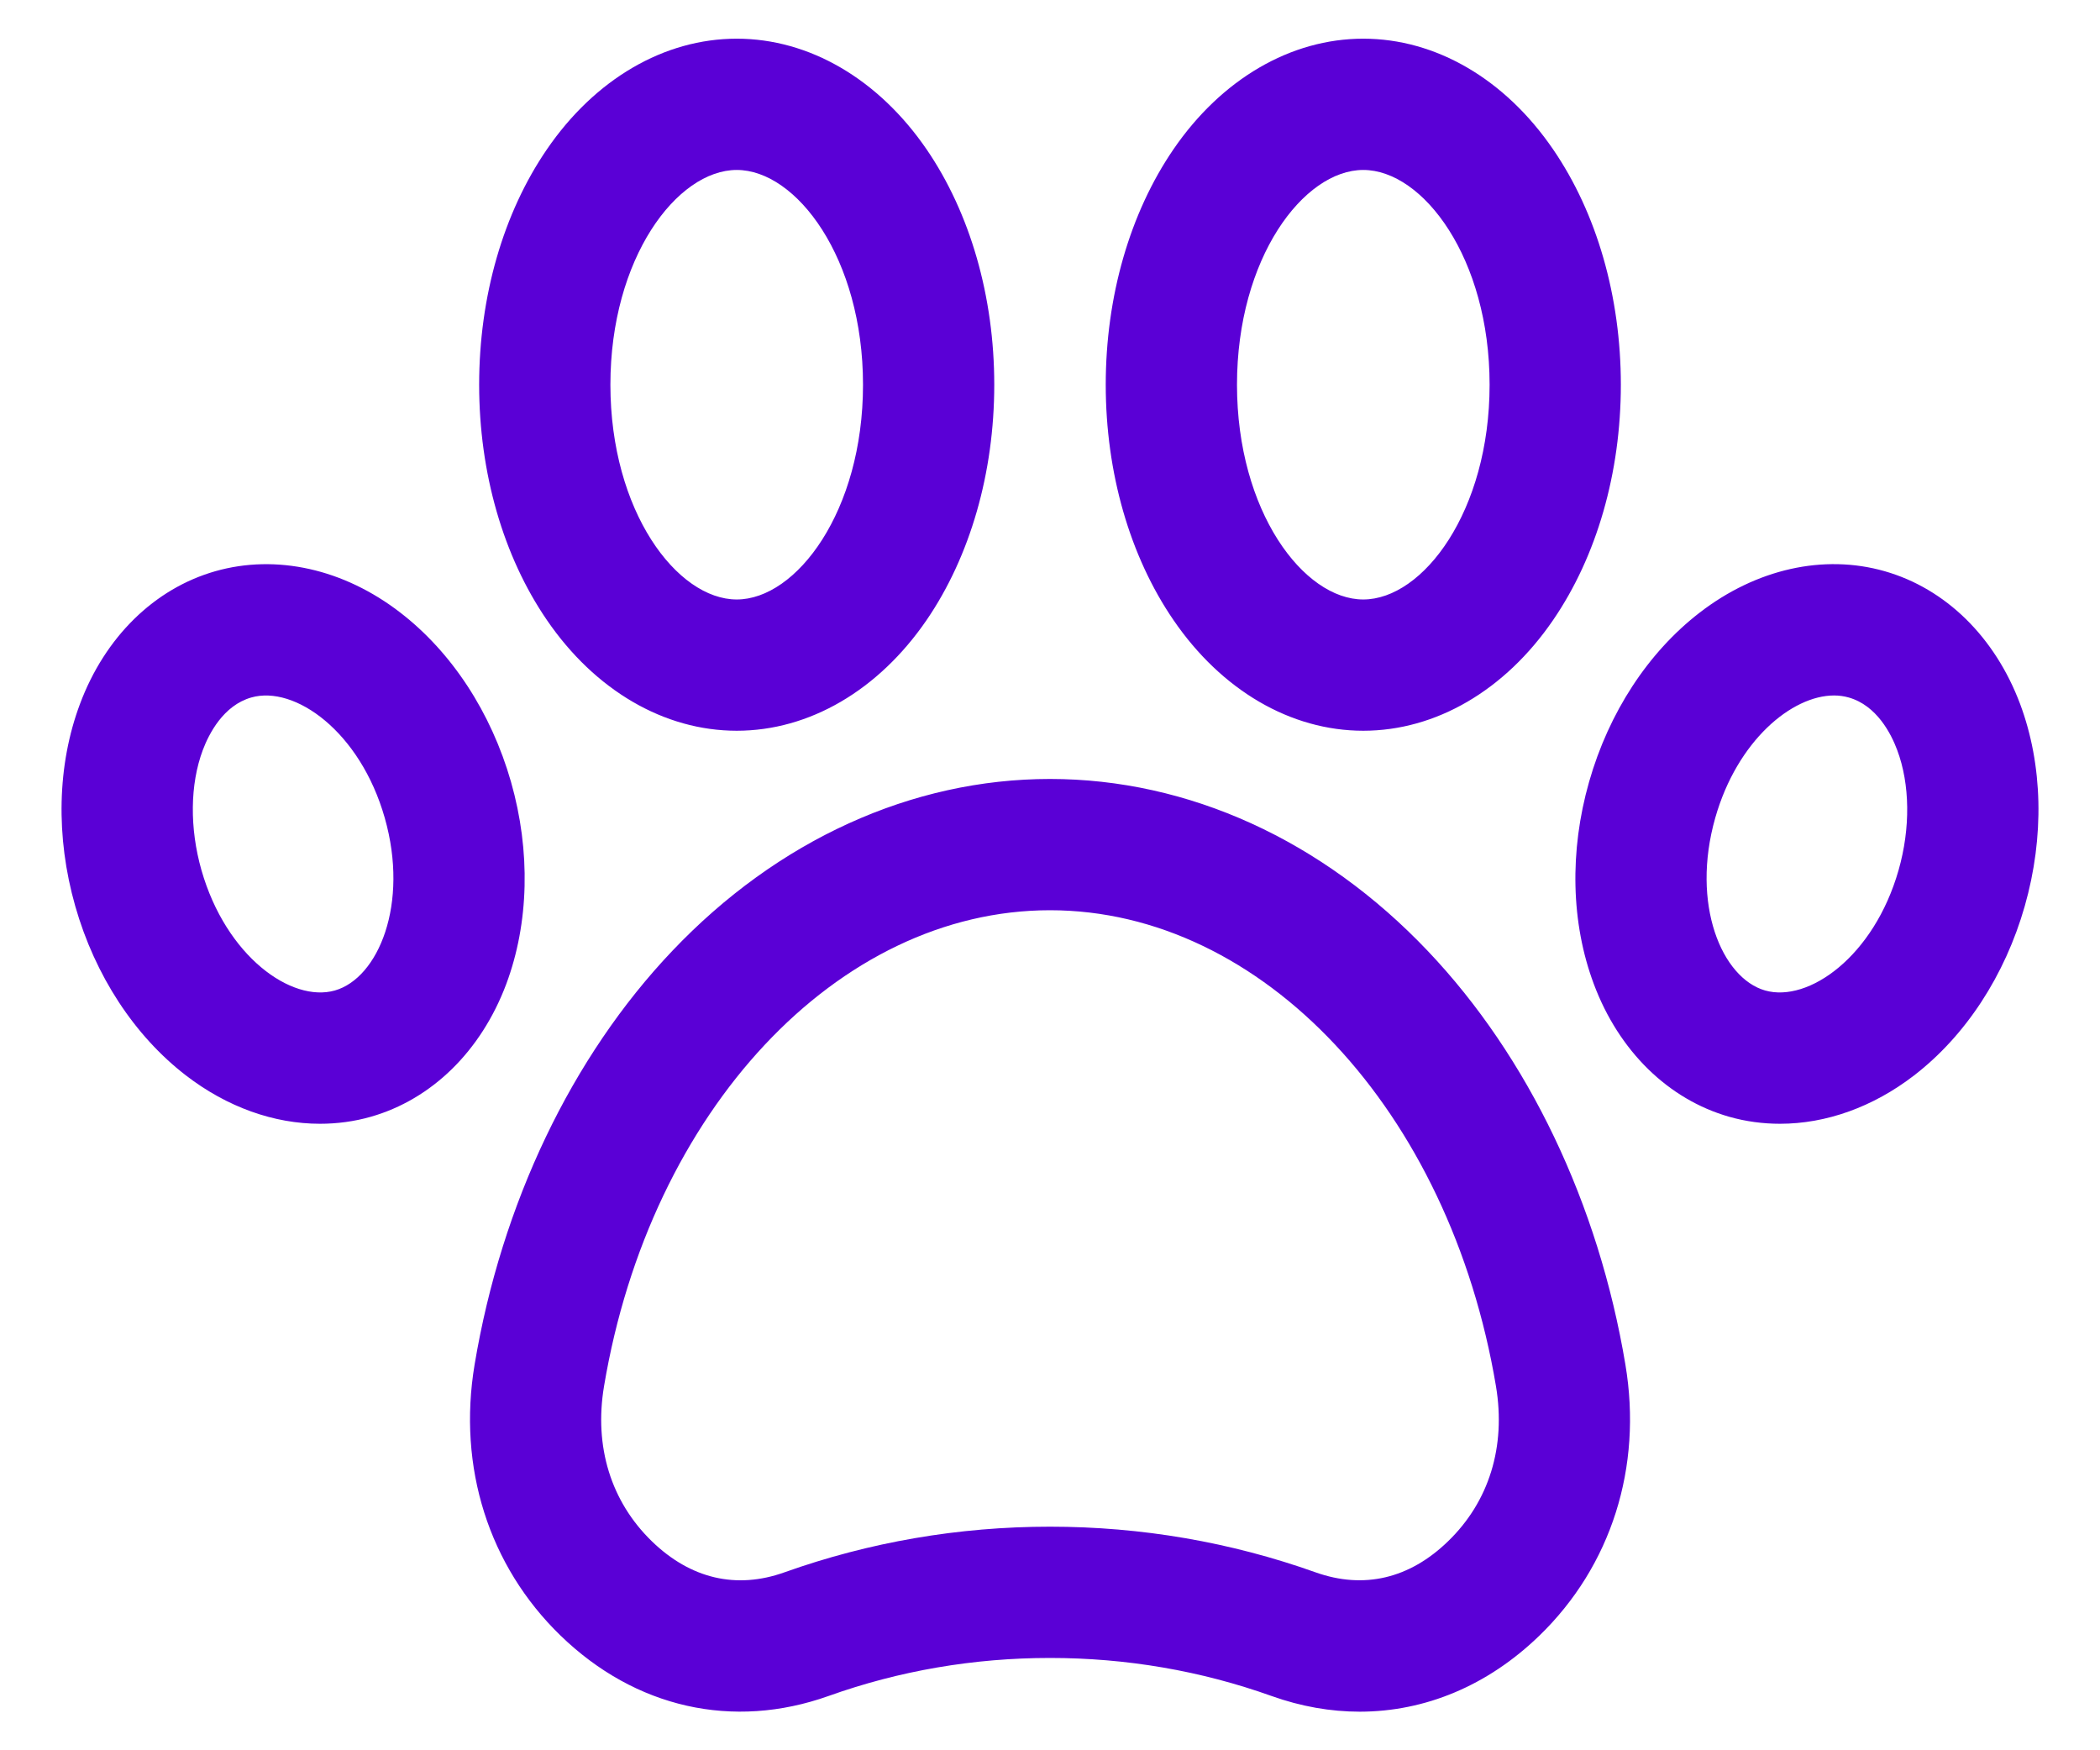 <svg width="24" height="20" viewBox="0 0 24 20" fill="none" xmlns="http://www.w3.org/2000/svg">
  <path
    d="M16.318 10.867C15.114 9.599 13.581 8.901 12 8.901C10.42 8.901 8.886 9.599 7.682 10.867C6.533 12.076 5.731 13.755 5.424 15.593C5.228 16.766 5.586 17.895 6.407 18.69C7.261 19.517 8.377 19.768 9.468 19.38C10.276 19.091 11.128 18.945 12 18.945C12.872 18.945 13.724 19.091 14.533 19.38C14.869 19.5 15.208 19.559 15.541 19.559C16.287 19.558 17.003 19.262 17.593 18.69C18.414 17.895 18.773 16.766 18.576 15.593C18.269 13.755 17.467 12.076 16.318 10.867ZM16.549 17.612C16.108 18.04 15.585 18.162 15.036 17.967C14.065 17.621 13.044 17.445 12 17.445C10.956 17.445 9.935 17.621 8.964 17.967C8.415 18.163 7.892 18.04 7.451 17.613C6.982 17.159 6.788 16.53 6.903 15.841C7.431 12.689 9.574 10.401 12 10.401C14.426 10.401 16.569 12.689 17.097 15.841C17.212 16.53 17.018 17.159 16.549 17.612ZM15.58 8.35C16.409 8.35 17.2 7.889 17.75 7.085C18.249 6.357 18.524 5.402 18.524 4.396C18.524 3.39 18.249 2.435 17.75 1.707C17.2 0.903 16.409 0.442 15.58 0.442C14.752 0.442 13.961 0.903 13.411 1.706C12.912 2.435 12.637 3.39 12.637 4.396C12.637 5.401 12.912 6.357 13.411 7.085C13.961 7.889 14.752 8.35 15.58 8.35ZM15.58 1.942C16.263 1.942 17.024 2.95 17.024 4.396C17.024 5.842 16.263 6.85 15.58 6.85C14.898 6.85 14.137 5.842 14.137 4.396C14.137 2.95 14.898 1.942 15.58 1.942ZM8.42 8.35C9.248 8.35 10.039 7.889 10.59 7.085C11.088 6.357 11.363 5.402 11.363 4.396C11.363 3.39 11.088 2.435 10.59 1.707C10.039 0.903 9.248 0.442 8.42 0.442C7.591 0.442 6.8 0.903 6.25 1.707C5.751 2.435 5.476 3.39 5.476 4.396C5.476 5.402 5.751 6.357 6.25 7.085C6.8 7.889 7.591 8.35 8.42 8.35ZM8.42 1.942C9.102 1.942 9.863 2.95 9.863 4.396C9.863 5.842 9.102 6.85 8.42 6.85C7.737 6.85 6.976 5.842 6.976 4.396C6.976 2.95 7.737 1.942 8.42 1.942ZM23.087 8.044C22.8 7.279 22.236 6.726 21.539 6.527C20.842 6.328 20.072 6.501 19.425 7C18.836 7.454 18.387 8.141 18.161 8.934C17.935 9.727 17.954 10.547 18.215 11.244C18.501 12.009 19.065 12.562 19.762 12.761C19.952 12.815 20.147 12.841 20.343 12.841C20.869 12.841 21.405 12.651 21.876 12.288C22.465 11.834 22.914 11.147 23.14 10.354C23.366 9.561 23.347 8.74 23.087 8.044ZM21.698 9.943C21.417 10.929 20.669 11.459 20.173 11.318C19.678 11.177 19.322 10.332 19.603 9.345C19.854 8.464 20.478 7.947 20.961 7.947C21.019 7.947 21.075 7.955 21.128 7.97C21.449 8.061 21.613 8.385 21.682 8.57C21.829 8.962 21.835 9.463 21.698 9.943ZM5.84 8.934C5.613 8.141 5.164 7.454 4.575 7C3.929 6.501 3.158 6.329 2.461 6.527C1.764 6.726 1.2 7.279 0.914 8.044C0.653 8.74 0.634 9.561 0.86 10.354C1.086 11.147 1.535 11.834 2.124 12.288C2.595 12.651 3.131 12.841 3.657 12.841C3.853 12.841 4.049 12.815 4.238 12.761C4.935 12.562 5.499 12.009 5.786 11.244C6.046 10.547 6.066 9.727 5.84 8.934ZM3.827 11.318C3.331 11.459 2.584 10.929 2.302 9.942C2.166 9.463 2.171 8.962 2.318 8.57C2.388 8.385 2.552 8.061 2.872 7.97C3.368 7.828 4.116 8.359 4.397 9.345C4.678 10.332 4.322 11.177 3.827 11.318Z"
    fill="#5A00D6" />
</svg>